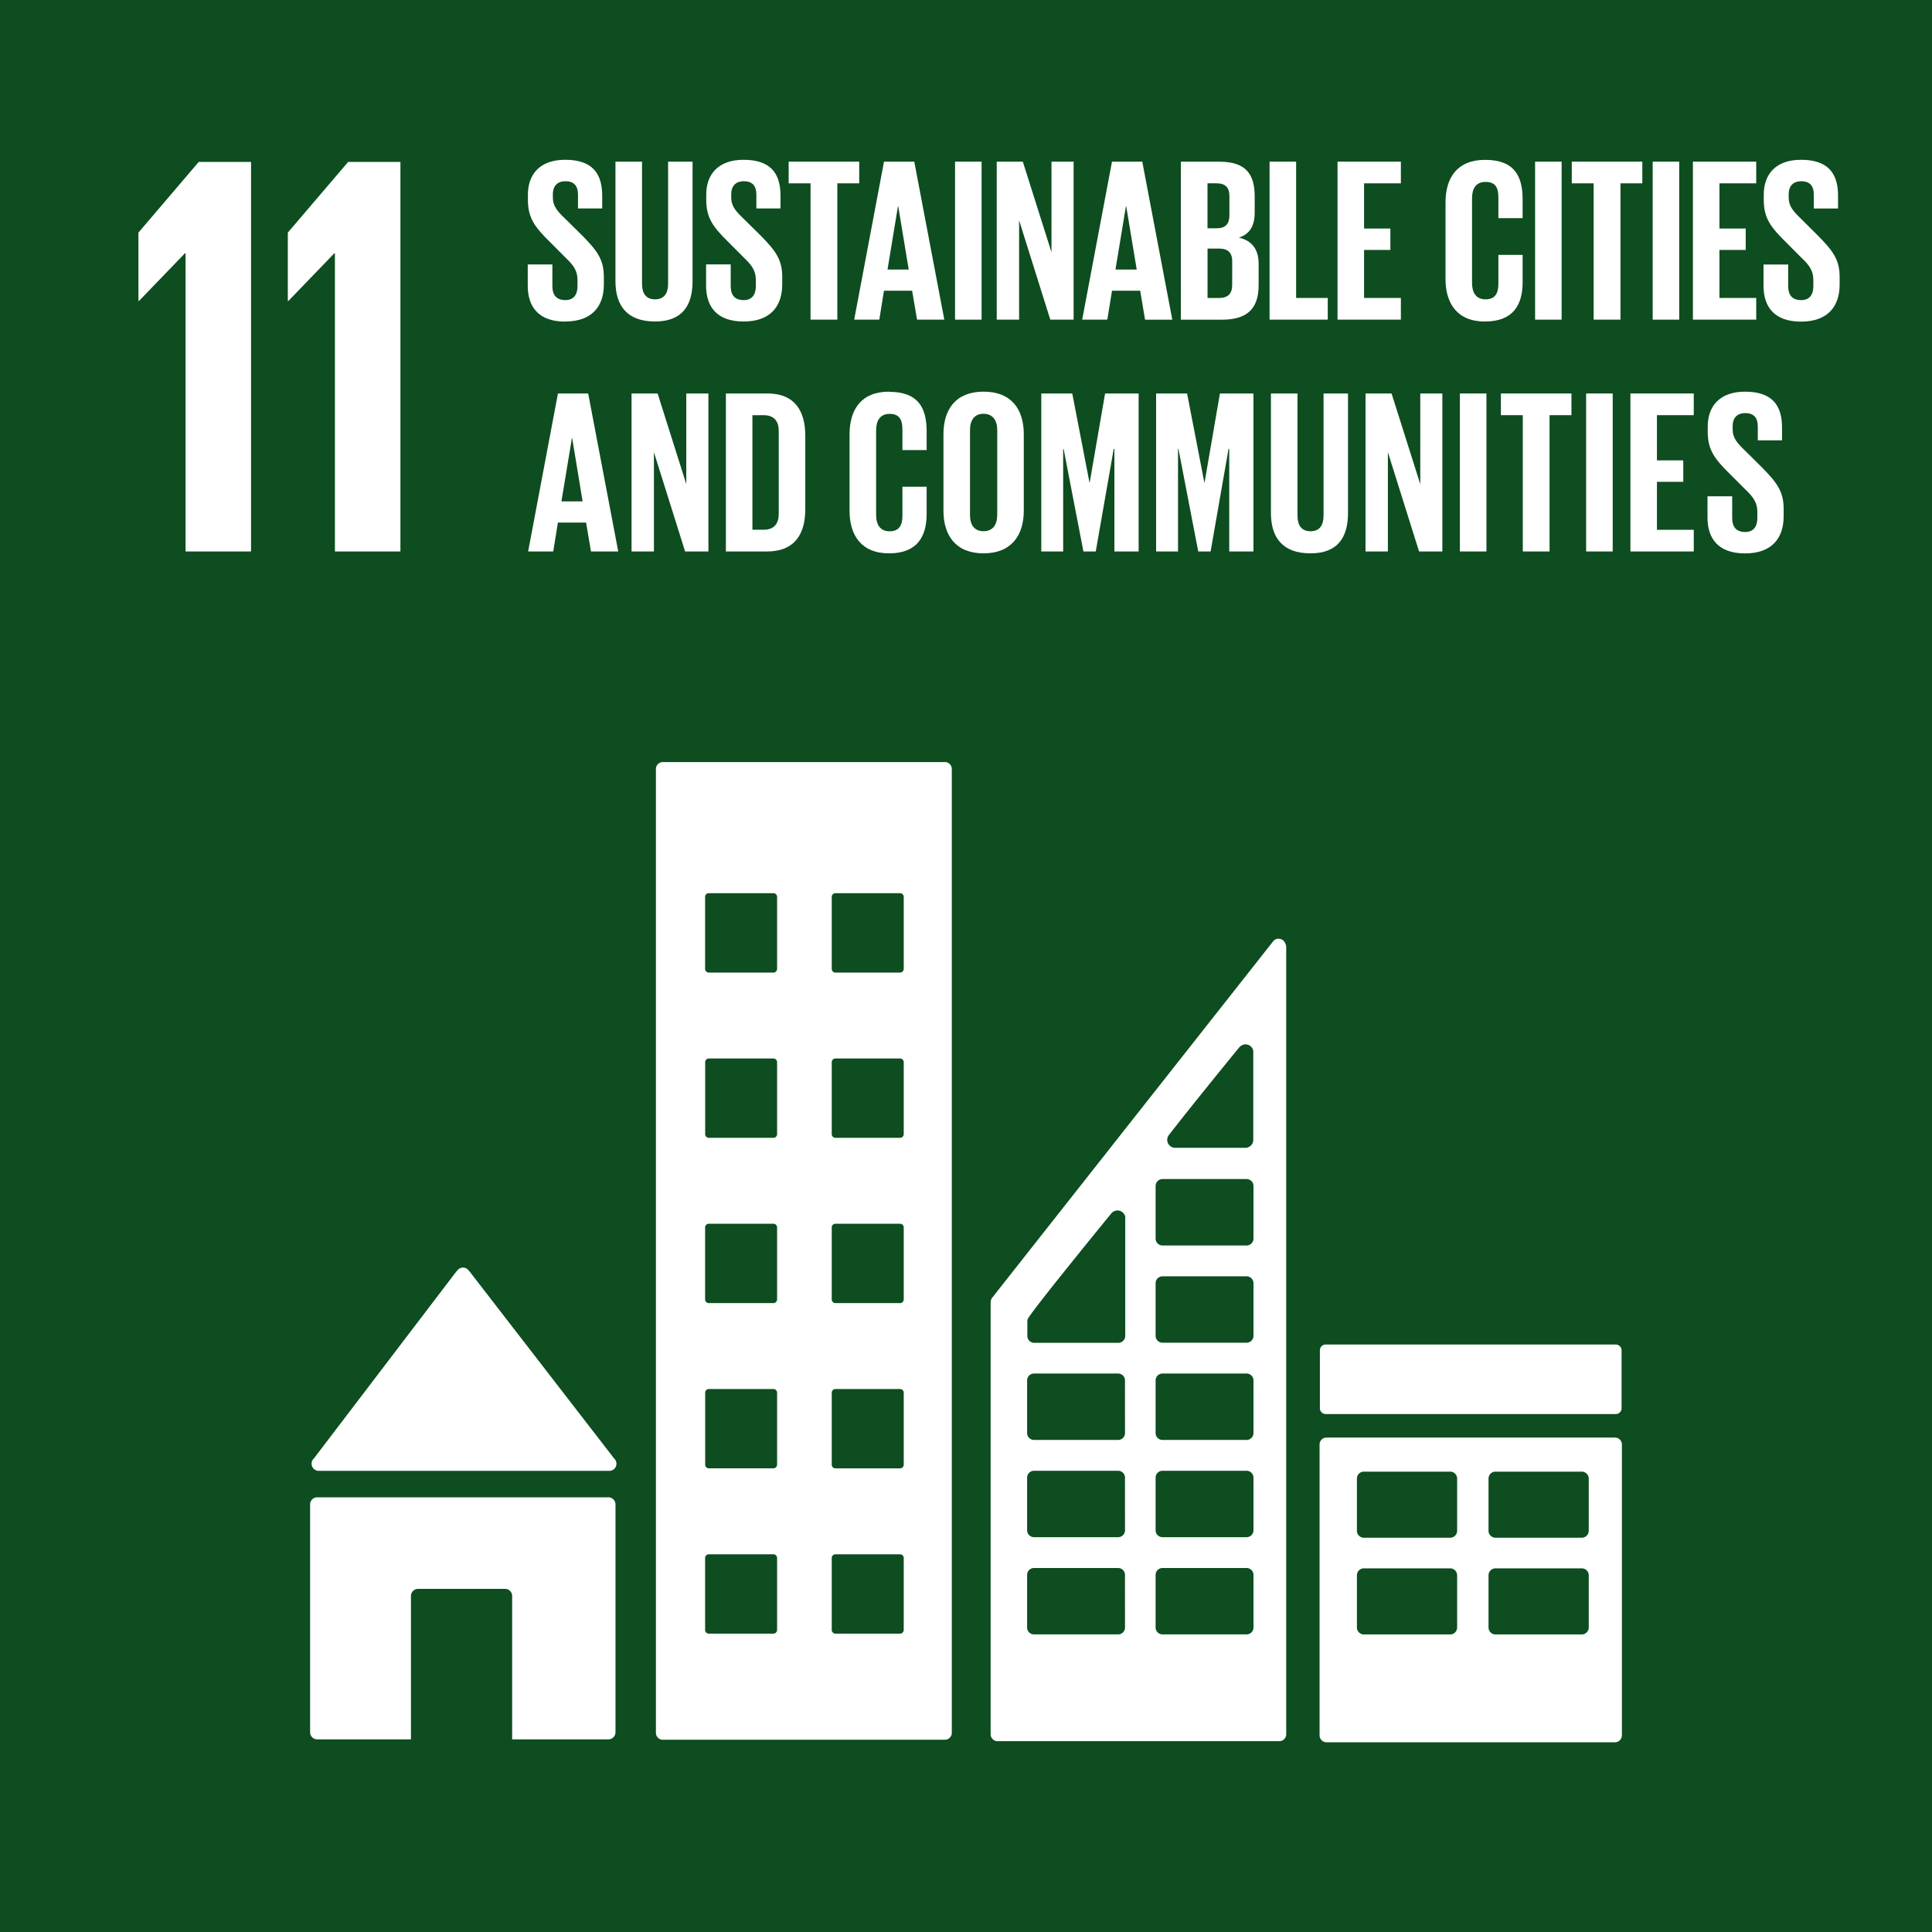 <svg id="Layer_1" data-name="Layer 1" xmlns="http://www.w3.org/2000/svg" viewBox="0 0 1000 1000">
  <defs>
    <style>
      .cls-1 {
        fill: #0D4D1F;
      }

      .cls-2 {
        fill: #fff;
      }
    </style>
  </defs>
  <title>Artboard 1</title>
  <rect class="cls-1" width="1000" height="1000"/>
  <path class="cls-2" d="M292.55,166.4c14,0,20-8,20-19.17v-4c0-9-3.62-13.62-11.09-21.22l-8.8-8.68c-4-3.86-6.5-6.51-6.5-11.11v-1.67c0-4.59,2.65-6.76,6.5-6.76,4.33,0,6.51,2.29,6.51,7v7.1h12.53v-6.62c0-11.81-5.41-18.57-19.16-18.57-13.39,0-19.29,7.84-19.29,18v2.79c0,9.39,3.62,14.1,11.45,21.81l8.07,8.1c4.22,4,6.15,6.86,6.15,11.56v3.13c0,4.35-1.93,7.24-6.26,7.24-4.7,0-6.75-2.65-6.75-7.24v-11.2H273.16v11c0,10.73,5.41,18.57,19.39,18.57"/>
  <path class="cls-2" d="M358.47,145.54V83.67H345.81v63.19c0,4.83-1.93,8.07-6.76,8.07s-6.74-3.24-6.74-8.07V83.67H318.56v61.87c0,12.66,6,20.86,20.49,20.86,14,0,19.42-8.2,19.42-20.86"/>
  <path class="cls-2" d="M404.88,147.23v-4c0-9-3.63-13.62-11.08-21.22L385,113.33c-4-3.85-6.52-6.51-6.52-11.08v-1.69c0-4.59,2.67-6.76,6.52-6.76,4.34,0,6.5,2.28,6.5,7v7.1H404v-6.62c0-11.83-5.41-18.57-19.16-18.57-13.38,0-19.29,7.84-19.29,18v2.77c0,9.4,3.63,14.11,11.47,21.83l8.06,8.09c4.22,4,6.14,6.86,6.14,11.56v3.15c0,4.32-1.92,7.23-6.26,7.23-4.7,0-6.75-2.66-6.75-7.23V136.85H365.47v11c0,10.73,5.41,18.56,19.4,18.56s20-8,20-19.17"/>
  <polygon class="cls-2" points="444.73 83.67 408.21 83.67 408.21 94.89 419.53 94.89 419.53 165.44 433.4 165.44 433.4 94.89 444.73 94.89 444.73 83.67"/>
  <path class="cls-2" d="M473.23,83.67H457.56l-15.43,81.76h13l2.41-14.94h14.58l2.54,14.94h14.11Zm-13.85,55.84,5.41-32.8h.13l5.43,32.8Z"/>
  <rect class="cls-2" x="494.33" y="83.68" width="13.74" height="81.77"/>
  <polygon class="cls-2" points="555.7 165.44 555.7 83.67 544.25 83.67 544.25 130.57 529.41 83.67 515.91 83.67 515.91 165.44 527.49 165.44 527.49 114.06 543.63 165.44 555.7 165.44"/>
  <path class="cls-2" d="M575.57,150.48h14.59l2.52,15h14.1L591.24,83.67H575.57l-15.43,81.76h13Zm7.22-43.78h.13l5.44,32.81h-11Z"/>
  <path class="cls-2" d="M649.43,110v-8.31c0-11.58-4.57-18-18.32-18h-19.9v81.77h21.34c13.75,0,18.92-6.39,18.92-18V136.62c0-7.48-3.36-12.07-10.24-13.63,5.67-1.81,8.2-6.15,8.2-13M625,94.89h4.71c4.57,0,6.63,2.16,6.63,6.63v10c0,4.35-2.06,6.64-6.52,6.64H625Zm12.77,52.7c0,4.34-2.16,6.64-6.74,6.64h-6V128.66h5.9c4.82,0,6.87,2.29,6.87,6.62Z"/>
  <polygon class="cls-2" points="670.87 83.67 657.13 83.67 657.13 165.44 687.25 165.44 687.25 154.22 670.87 154.22 670.87 83.67"/>
  <polygon class="cls-2" points="725.09 94.89 725.09 83.67 692.3 83.67 692.3 165.44 725.09 165.44 725.09 154.22 706.04 154.22 706.04 129.37 719.66 129.37 719.66 118.29 706.04 118.29 706.04 94.89 725.09 94.89"/>
  <path class="cls-2" d="M768.69,166.4c14.59,0,19.42-8.68,19.42-20.38V131.91H775.56V147c0,4.8-1.69,7.94-6.63,7.94s-7-3.49-7-8.44V102.61c0-5,2-8.45,7-8.45s6.63,2.89,6.63,8v10.74h12.55v-9.65c0-12.07-4.23-20.51-19.42-20.51-14.46,0-20.49,9.28-20.49,22.06v39.57c0,12.66,6,22.06,20.49,22.06"/>
  <rect class="cls-2" x="794.56" y="83.68" width="13.73" height="81.77"/>
  <polygon class="cls-2" points="838.75 165.44 838.75 94.89 850.06 94.89 850.06 83.67 813.55 83.67 813.55 94.89 824.87 94.89 824.87 165.44 838.75 165.44"/>
  <rect class="cls-2" x="855.43" y="83.68" width="13.73" height="81.77"/>
  <polygon class="cls-2" points="876.24 165.44 909.02 165.44 909.02 154.22 889.98 154.22 889.98 129.37 903.58 129.37 903.58 118.29 889.98 118.29 889.98 94.89 909.02 94.89 909.02 83.67 876.24 83.67 876.24 165.44"/>
  <path class="cls-2" d="M932.31,113.34c-4-3.87-6.49-6.51-6.49-11.11v-1.67c0-4.59,2.64-6.76,6.49-6.76,4.36,0,6.51,2.29,6.51,7v7.11h12.55v-6.63c0-11.83-5.43-18.57-19.18-18.57-13.38,0-19.27,7.84-19.27,18v2.79c0,9.39,3.6,14.1,11.44,21.81l8.07,8.1c4.24,4,6.16,6.86,6.16,11.56v3.13c0,4.35-1.92,7.24-6.28,7.24-4.7,0-6.75-2.65-6.75-7.24v-11.2H912.79v11c0,10.73,5.42,18.57,19.4,18.57s20-8,20-19.17v-4c0-9-3.65-13.62-11.1-21.22Z"/>
  <path class="cls-2" d="M288.79,203.69l-15.43,81.75h13l2.41-14.95h14.58l2.54,14.95H320l-15.55-81.75Zm1.81,55.83,5.42-32.8h.13l5.41,32.8Z"/>
  <polygon class="cls-2" points="355.22 250.59 340.39 203.69 326.89 203.69 326.89 285.45 338.47 285.45 338.47 234.06 354.61 285.45 366.67 285.45 366.67 203.69 355.22 203.69 355.22 250.59"/>
  <path class="cls-2" d="M396.94,203.67H375.72v81.78h21.22c14.71,0,19.88-9.4,19.88-21.95V225.63c0-12.66-5.17-22-19.88-22m6.14,62.24c0,4.94-2.17,8.32-7.83,8.32h-5.8V214.9h5.8c5.66,0,7.83,3.37,7.83,8.19Z"/>
  <path class="cls-2" d="M460.23,202.72c-14.47,0-20.5,9.28-20.5,22.07v39.56c0,12.65,6,22.06,20.5,22.06s19.4-8.69,19.4-20.39v-14.1H467.09V267c0,4.83-1.68,8-6.61,8s-7-3.49-7-8.44v-43.9c0-4.94,2.06-8.44,7-8.44s6.61,2.89,6.61,8v10.73h12.54v-9.65c0-12.06-4.21-20.49-19.4-20.49"/>
  <path class="cls-2" d="M509.07,202.72c-14.48,0-20.74,9.28-20.74,22.07v39.56c0,12.65,6.26,22.06,20.74,22.06s20.84-9.41,20.84-22.06V224.79c0-12.79-6.26-22.07-20.84-22.07m7.1,63.79c0,4.95-2.17,8.44-7.1,8.44s-7-3.49-7-8.44v-43.9c0-4.94,2.15-8.44,7-8.44s7.1,3.5,7.1,8.44Z"/>
  <polygon class="cls-2" points="564.03 249.75 563.91 249.75 555 203.67 538.97 203.67 538.97 285.44 550.29 285.44 550.29 232.38 550.53 232.38 560.78 285.44 567.16 285.44 576.45 232.38 576.81 232.38 576.81 285.44 589.35 285.44 589.35 203.67 571.99 203.67 564.03 249.75"/>
  <polygon class="cls-2" points="623.48 249.75 623.36 249.75 614.44 203.67 598.4 203.67 598.4 285.44 609.74 285.44 609.74 232.38 609.97 232.38 620.21 285.44 626.61 285.44 635.88 232.38 636.25 232.38 636.25 285.44 648.78 285.44 648.78 203.67 631.43 203.67 623.48 249.75"/>
  <path class="cls-2" d="M685.07,266.87c0,4.83-1.91,8.1-6.74,8.1s-6.75-3.27-6.75-8.1V203.69H657.83v61.84c0,12.68,6,20.88,20.5,20.88,14,0,19.4-8.2,19.4-20.88V203.69H685.07Z"/>
  <polygon class="cls-2" points="735.13 250.59 720.28 203.69 706.79 203.69 706.79 285.45 718.37 285.45 718.37 234.06 734.51 285.45 746.56 285.45 746.56 203.69 735.13 203.69 735.13 250.59"/>
  <polygon class="cls-2" points="71.65 120.39 71.65 155.77 71.94 155.77 95.73 131.09 96.04 131.09 96.04 285.43 129.94 285.43 129.94 83.8 102.87 83.8 71.65 120.39"/>
  <polygon class="cls-2" points="148.97 120.39 148.97 155.77 149.27 155.77 173.06 131.09 173.35 131.09 173.35 285.43 207.26 285.43 207.26 83.8 180.21 83.8 148.97 120.39"/>
  <rect class="cls-2" x="755.64" y="203.67" width="13.74" height="81.77"/>
  <polygon class="cls-2" points="776.86 214.89 788.19 214.89 788.19 285.44 802.05 285.44 802.05 214.89 813.38 214.89 813.38 203.67 776.86 203.67 776.86 214.89"/>
  <rect class="cls-2" x="820.98" y="203.67" width="13.75" height="81.77"/>
  <polygon class="cls-2" points="843.9 285.44 876.69 285.44 876.69 274.23 857.63 274.23 857.63 249.39 871.26 249.39 871.26 238.29 857.63 238.29 857.63 214.89 876.69 214.89 876.69 203.67 843.9 203.67 843.9 285.44"/>
  <path class="cls-2" d="M903.33,233.35c-4-3.87-6.51-6.52-6.51-11.09v-1.7c0-4.59,2.65-6.75,6.51-6.75,4.34,0,6.5,2.29,6.5,7v7.12h12.55v-6.64c0-11.82-5.43-18.56-19.17-18.56-13.39,0-19.29,7.84-19.29,18v2.77c0,9.4,3.62,14.11,11.46,21.82l8.08,8.09c4.21,4,6.14,6.87,6.14,11.57v3.14c0,4.34-1.93,7.24-6.27,7.24-4.7,0-6.75-2.65-6.75-7.24V256.87H883.8v11c0,10.73,5.42,18.57,19.41,18.57s20-8,20-19.16v-4c0-9-3.62-13.61-11.09-21.22Z"/>
  <g>
    <g>
      <path class="cls-2" d="M165,761.31H315.38a3.67,3.67,0,0,0,2.72-6.16l-.21-.22-74.84-96.82-.73-.81a3.67,3.67,0,0,0-2.72-1.2,3.75,3.75,0,0,0-2.42.95l-.45.52-.71.79-73,95.81-1.12,1.37a3.64,3.64,0,0,0-.63,2.06A3.71,3.71,0,0,0,165,761.31Z"/>
      <path class="cls-2" d="M314.92,775H164.2a3.69,3.69,0,0,0-3.69,3.69V896.59a3.7,3.7,0,0,0,3.69,3.71h48.51V826.09a3.68,3.68,0,0,1,3.69-3.69h45a3.68,3.68,0,0,1,3.69,3.69V900.3h49.8a3.7,3.7,0,0,0,3.69-3.71V778.65A3.69,3.69,0,0,0,314.92,775Z"/>
    </g>
    <path class="cls-2" d="M835.83,744.08H686.66a3.59,3.59,0,0,0-3.65,3.55V898.26a3.6,3.6,0,0,0,3.65,3.54H835.83a3.6,3.6,0,0,0,3.66-3.54V747.63a3.59,3.59,0,0,0-3.66-3.55m-81.62,98.34a3.6,3.6,0,0,1-3.64,3.56H706a3.61,3.61,0,0,1-3.66-3.56V815.34a3.6,3.6,0,0,1,3.66-3.56h44.57a3.59,3.59,0,0,1,3.64,3.56Zm0-50.06a3.6,3.6,0,0,1-3.64,3.56H706a3.61,3.61,0,0,1-3.66-3.56v-27.1a3.61,3.61,0,0,1,3.66-3.54h44.57a3.59,3.59,0,0,1,3.64,3.54Zm68.12,50.06a3.6,3.6,0,0,1-3.66,3.56H774.12a3.6,3.6,0,0,1-3.66-3.56V815.34a3.6,3.6,0,0,1,3.66-3.56h44.55a3.6,3.6,0,0,1,3.66,3.56Zm0-50.06a3.6,3.6,0,0,1-3.66,3.56H774.12a3.6,3.6,0,0,1-3.66-3.56v-27.1a3.6,3.6,0,0,1,3.66-3.54h44.55a3.6,3.6,0,0,1,3.66,3.54Z"/>
    <path class="cls-2" d="M489.06,394.44h-146a3.57,3.57,0,0,0-3.56,3.58v498.9a3.58,3.58,0,0,0,3.56,3.57h146a3.6,3.6,0,0,0,3.59-3.57V398a3.59,3.59,0,0,0-3.59-3.58M402.22,843.65a1.92,1.92,0,0,1-1.92,1.92H366.88a1.92,1.92,0,0,1-1.92-1.92V806.41a1.91,1.91,0,0,1,1.92-1.91H400.3a1.91,1.91,0,0,1,1.92,1.91Zm0-85.55A1.91,1.91,0,0,1,400.3,760H366.88A1.91,1.91,0,0,1,365,758.1V720.87a1.91,1.91,0,0,1,1.92-1.92H400.3a1.91,1.91,0,0,1,1.92,1.92Zm0-85.53a1.92,1.92,0,0,1-1.92,1.92H366.88a1.92,1.92,0,0,1-1.92-1.92V635.31a1.92,1.92,0,0,1,1.92-1.91H400.3a1.92,1.92,0,0,1,1.92,1.91Zm0-85.55a1.92,1.92,0,0,1-1.92,1.92H366.88A1.92,1.92,0,0,1,365,587V549.76a1.9,1.9,0,0,1,1.92-1.89H400.3a1.9,1.9,0,0,1,1.92,1.89Zm0-85.53a1.92,1.92,0,0,1-1.92,1.91H366.88a1.92,1.92,0,0,1-1.92-1.91V464.23a1.92,1.92,0,0,1,1.92-1.92H400.3a1.92,1.92,0,0,1,1.92,1.92Zm65.55,342.16a1.92,1.92,0,0,1-1.93,1.92H432.43a1.91,1.91,0,0,1-1.92-1.92V806.41a1.91,1.91,0,0,1,1.92-1.91h33.41a1.91,1.91,0,0,1,1.93,1.91Zm0-85.55a1.91,1.91,0,0,1-1.93,1.92H432.43a1.9,1.9,0,0,1-1.92-1.92V720.87a1.9,1.9,0,0,1,1.92-1.92h33.41a1.91,1.91,0,0,1,1.93,1.92Zm0-85.53a1.92,1.92,0,0,1-1.93,1.92H432.43a1.91,1.91,0,0,1-1.92-1.92V635.31a1.91,1.91,0,0,1,1.92-1.91h33.41a1.92,1.92,0,0,1,1.93,1.91Zm0-85.55a1.92,1.92,0,0,1-1.93,1.92H432.43a1.91,1.91,0,0,1-1.92-1.92V549.76a1.9,1.9,0,0,1,1.92-1.89h33.41a1.9,1.9,0,0,1,1.93,1.89Zm0-85.53a1.92,1.92,0,0,1-1.93,1.91H432.43a1.91,1.91,0,0,1-1.92-1.91V464.23a1.91,1.91,0,0,1,1.92-1.92h33.41a1.92,1.92,0,0,1,1.93,1.92Z"/>
    <path class="cls-2" d="M839.32,728.92a3,3,0,0,1-3,3H686.17a3,3,0,0,1-3-3v-30a3,3,0,0,1,3-3H836.32a3,3,0,0,1,3,3Z"/>
    <path class="cls-2" d="M665.4,488.65a3.85,3.85,0,0,0-3.67-2.79,3.81,3.81,0,0,0-2.09.69l-.27.18-1.23,1.56-143.48,182-.66.89a4.13,4.13,0,0,0-1.25,2.84V897.67a3.57,3.57,0,0,0,3.58,3.56H662.17a3.56,3.56,0,0,0,3.57-3.56V490.15A3.71,3.71,0,0,0,665.4,488.65ZM605,587.49l1-1.28c9.81-12.6,26.36-33,34.42-42.86l1.06-1.26a4.17,4.17,0,0,1,3.21-1.52,4.09,4.09,0,0,1,4,3.34V590a4.12,4.12,0,0,1-4,4.1c-.07,0-.12,0-.18,0s-.12,0-.19,0H608.51c-.07,0-.12,0-.18,0s-.12,0-.18,0a4.13,4.13,0,0,1-4-4.1A4.17,4.17,0,0,1,605,587.49Zm-22.7,254.9a3.56,3.56,0,0,1-3.57,3.57H535.21a3.56,3.56,0,0,1-3.57-3.57V815.16a3.56,3.56,0,0,1,3.57-3.56h43.51a3.56,3.56,0,0,1,3.57,3.56Zm0-50.32a3.56,3.56,0,0,1-3.57,3.57H535.21a3.56,3.56,0,0,1-3.57-3.57V764.84a3.55,3.55,0,0,1,3.57-3.57h43.51a3.55,3.55,0,0,1,3.57,3.57Zm0-50.32a3.56,3.56,0,0,1-3.57,3.56H535.21a3.56,3.56,0,0,1-3.57-3.56V714.51a3.56,3.56,0,0,1,3.57-3.57h43.51a3.56,3.56,0,0,1,3.57,3.57Zm.12-110.27v60a3.58,3.58,0,0,1-3.57,3.57h-43.5a3.57,3.57,0,0,1-3.59-3.57v-7.55a4.14,4.14,0,0,1,.27-1.33,2.92,2.92,0,0,1,.22-.42,3,3,0,0,1,.32-.47c.1-.17.27-.39.4-.58,5.56-8,30.66-38.88,41.2-51.8l1.06-1.28a4.15,4.15,0,0,1,3.21-1.51,4.1,4.1,0,0,1,4,3.33ZM648.8,842.39a3.57,3.57,0,0,1-3.57,3.57h-43.5a3.57,3.57,0,0,1-3.59-3.57V815.16a3.57,3.57,0,0,1,3.59-3.56h43.5a3.57,3.57,0,0,1,3.57,3.56Zm0-50.32a3.57,3.57,0,0,1-3.57,3.57h-43.5a3.57,3.57,0,0,1-3.59-3.57V764.84a3.56,3.56,0,0,1,3.59-3.57h43.5a3.57,3.57,0,0,1,3.57,3.57Zm0-50.32a3.58,3.58,0,0,1-3.57,3.56h-43.5a3.57,3.57,0,0,1-3.59-3.56V714.51a3.57,3.57,0,0,1,3.59-3.57h43.5a3.57,3.57,0,0,1,3.57,3.57Zm0-50.33a3.57,3.57,0,0,1-3.57,3.56h-43.5a3.57,3.57,0,0,1-3.59-3.56V664.19a3.57,3.57,0,0,1,3.59-3.57h43.5a3.57,3.57,0,0,1,3.57,3.57Zm0-50.33a3.57,3.57,0,0,1-3.57,3.57h-43.5a3.57,3.57,0,0,1-3.59-3.57V613.86a3.57,3.57,0,0,1,3.59-3.58h43.5a3.57,3.57,0,0,1,3.57,3.58Z"/>
  </g>
</svg>